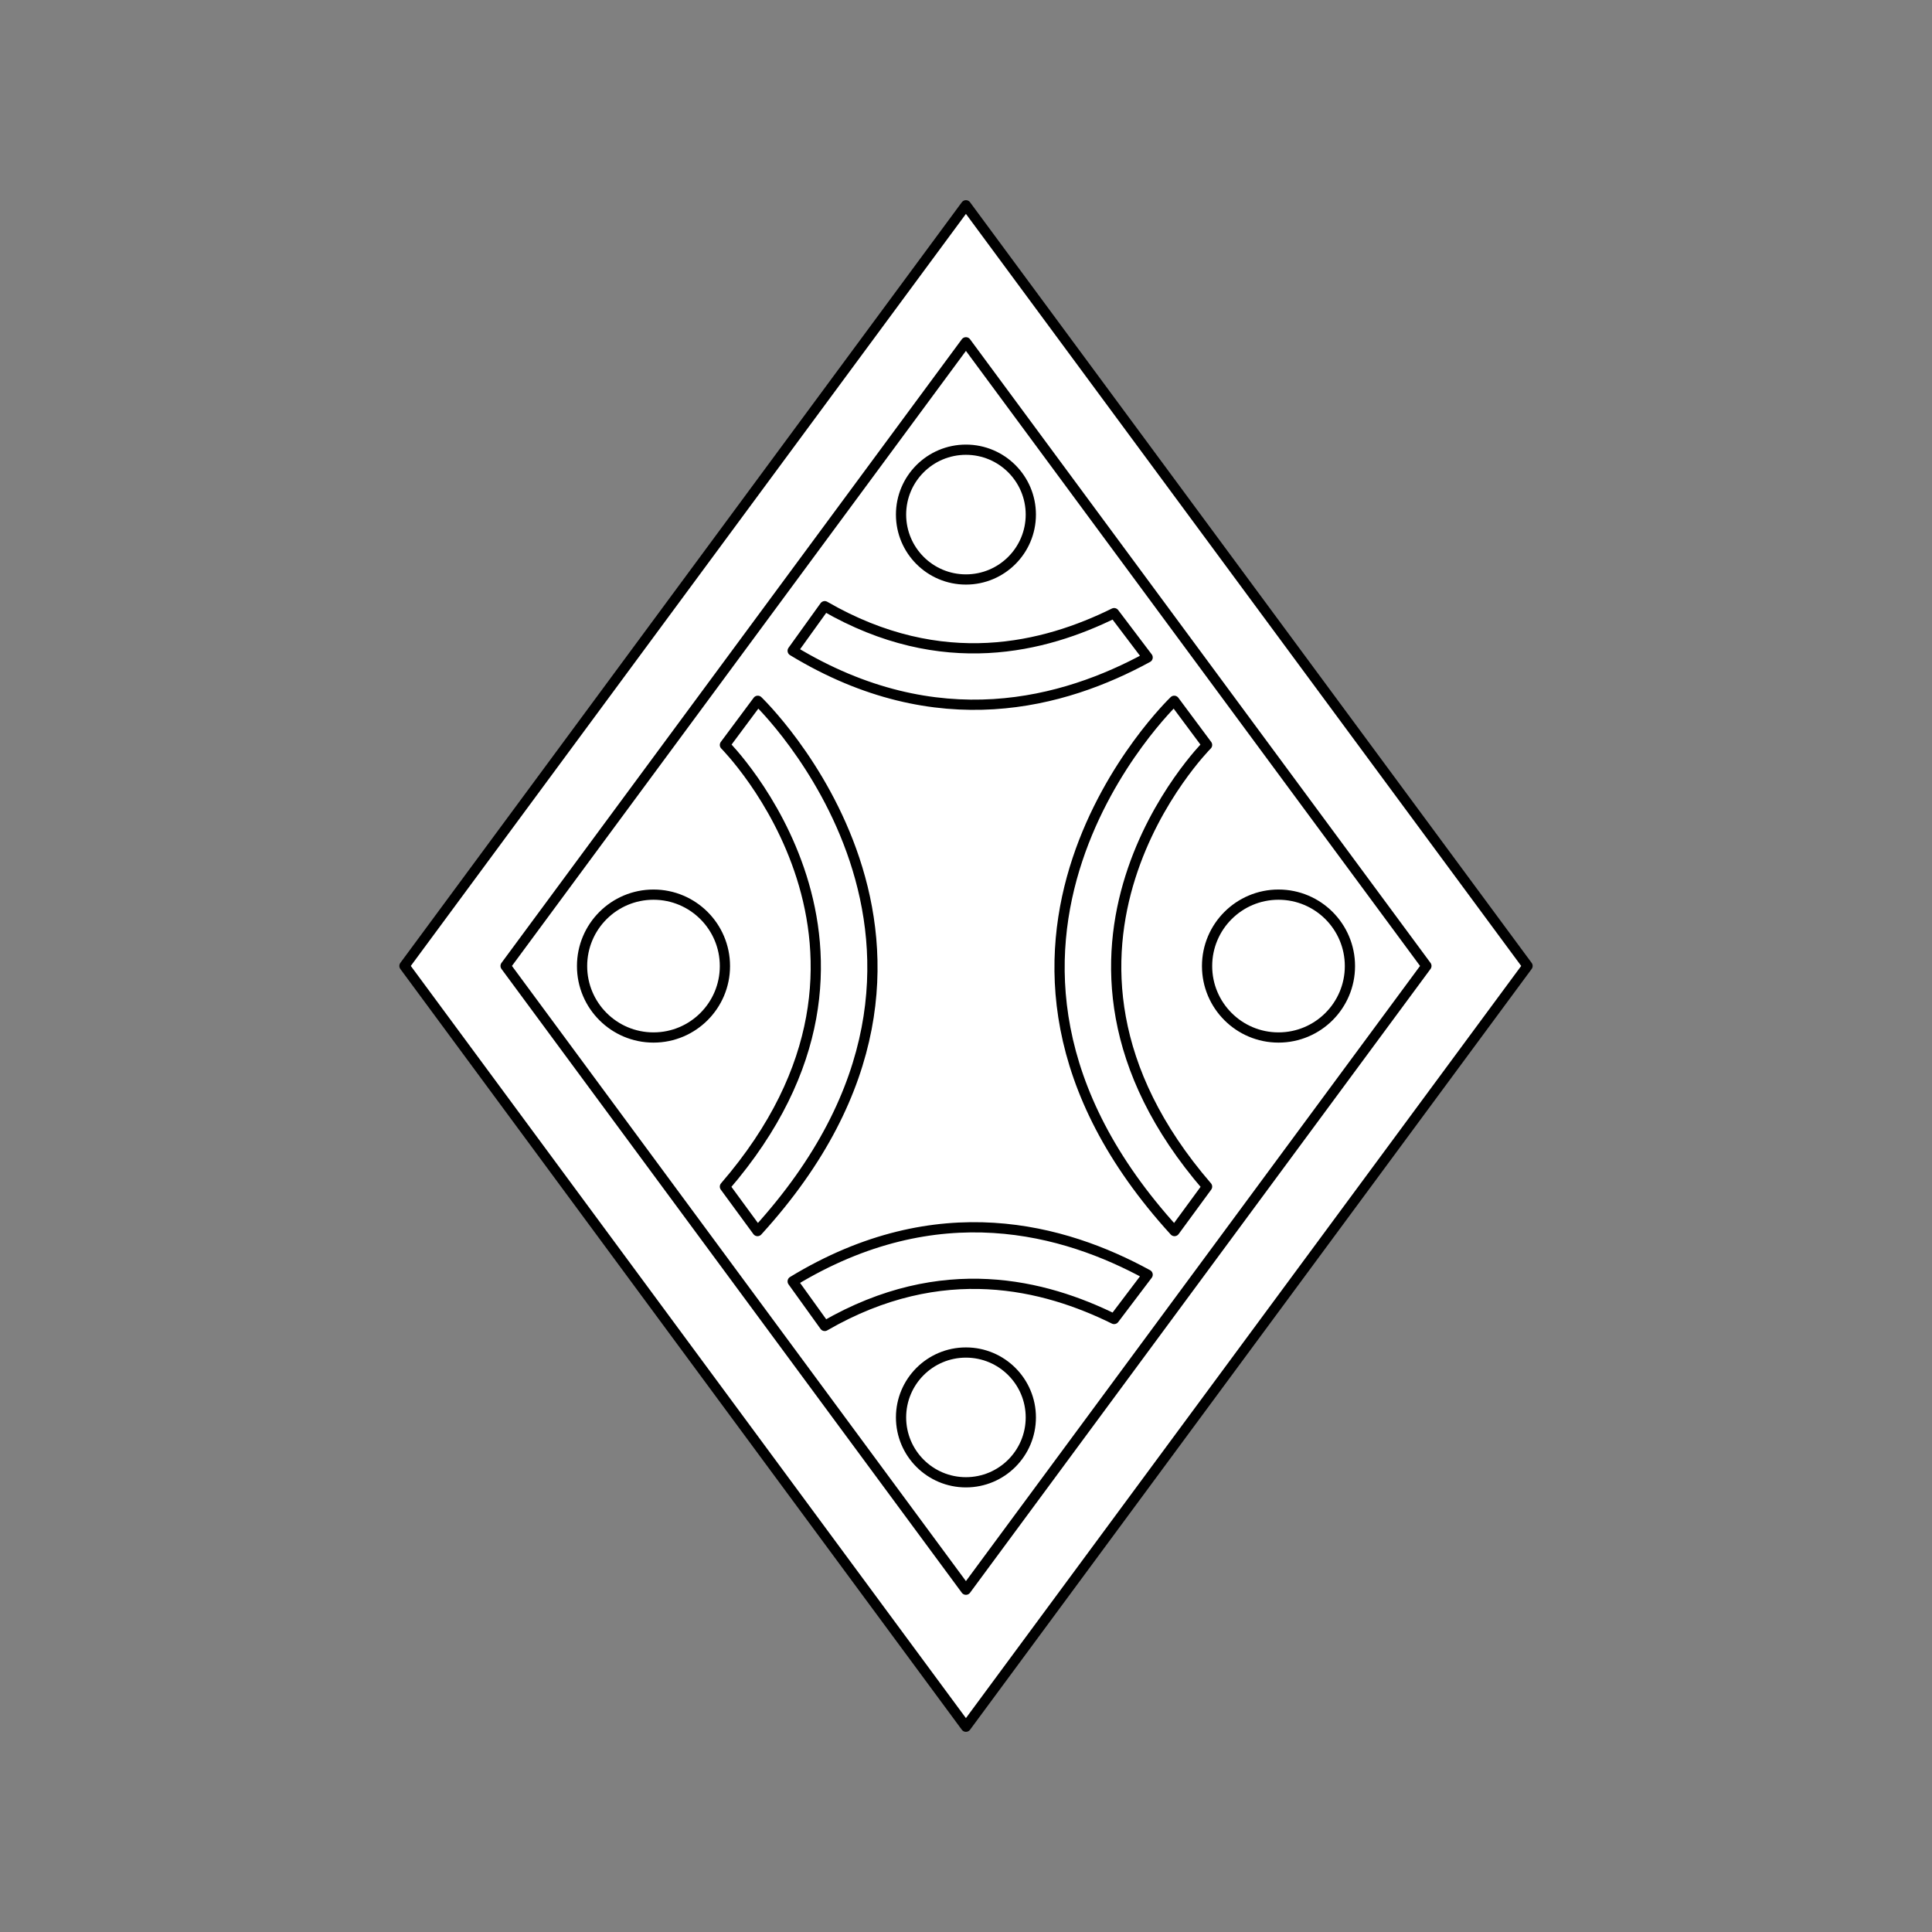 <svg xmlns="http://www.w3.org/2000/svg" viewBox="0 0 141.73 141.73"><rect x="0" y="0" width="141.73" height="141.73" fill="#808080" stroke="none"/><defs><style>.cls-1{fill:#fff;}.cls-2,.cls-3{fill:none;stroke:#000;stroke-linejoin:round;stroke-width:0.75px;}.cls-2{stroke-linecap:round;}</style></defs><title>Artboard 28</title><g id="_28_fill" data-name="28 fill"><polygon class="cls-1" points="70.86 126.67 112.06 70.86 70.86 15.06 29.67 70.86 70.86 126.67"/></g><g id="_28_stroke" data-name="28 stroke"><circle class="cls-2" cx="70.86" cy="37.75" r="4.76"/><circle class="cls-2" cx="47.94" cy="70.87" r="5.24"/><path class="cls-3" d="M55.57,90.31l-2.39-3.26c15-17.38,0-32.4,0-32.4l2.41-3.24S74.53,69.51,55.57,90.31Z"/><polygon class="cls-2" points="70.86 126.67 112.06 70.86 70.86 15.06 29.67 70.86 70.86 126.67"/><polygon class="cls-2" points="70.86 116.62 104.64 70.86 70.86 25.11 37.09 70.86 70.86 116.62"/><circle class="cls-2" cx="93.79" cy="70.87" r="5.24"/><path class="cls-3" d="M86.16,90.31l2.39-3.26c-15-17.38,0-32.4,0-32.4l-2.41-3.24S67.2,69.51,86.16,90.31Z"/><path class="cls-2" d="M58.15,47.74l2.35-3.27c8.65,5,16.18,3,21.23.51l2.46,3.25C78.12,51.54,68.81,54.22,58.15,47.74Z"/><circle class="cls-2" cx="70.86" cy="103.98" r="4.76"/><path class="cls-2" d="M58.15,94l2.35,3.27c8.65-5,16.18-3,21.23-.51l2.46-3.25C78.12,90.19,68.81,87.51,58.15,94Z"/></g></svg>